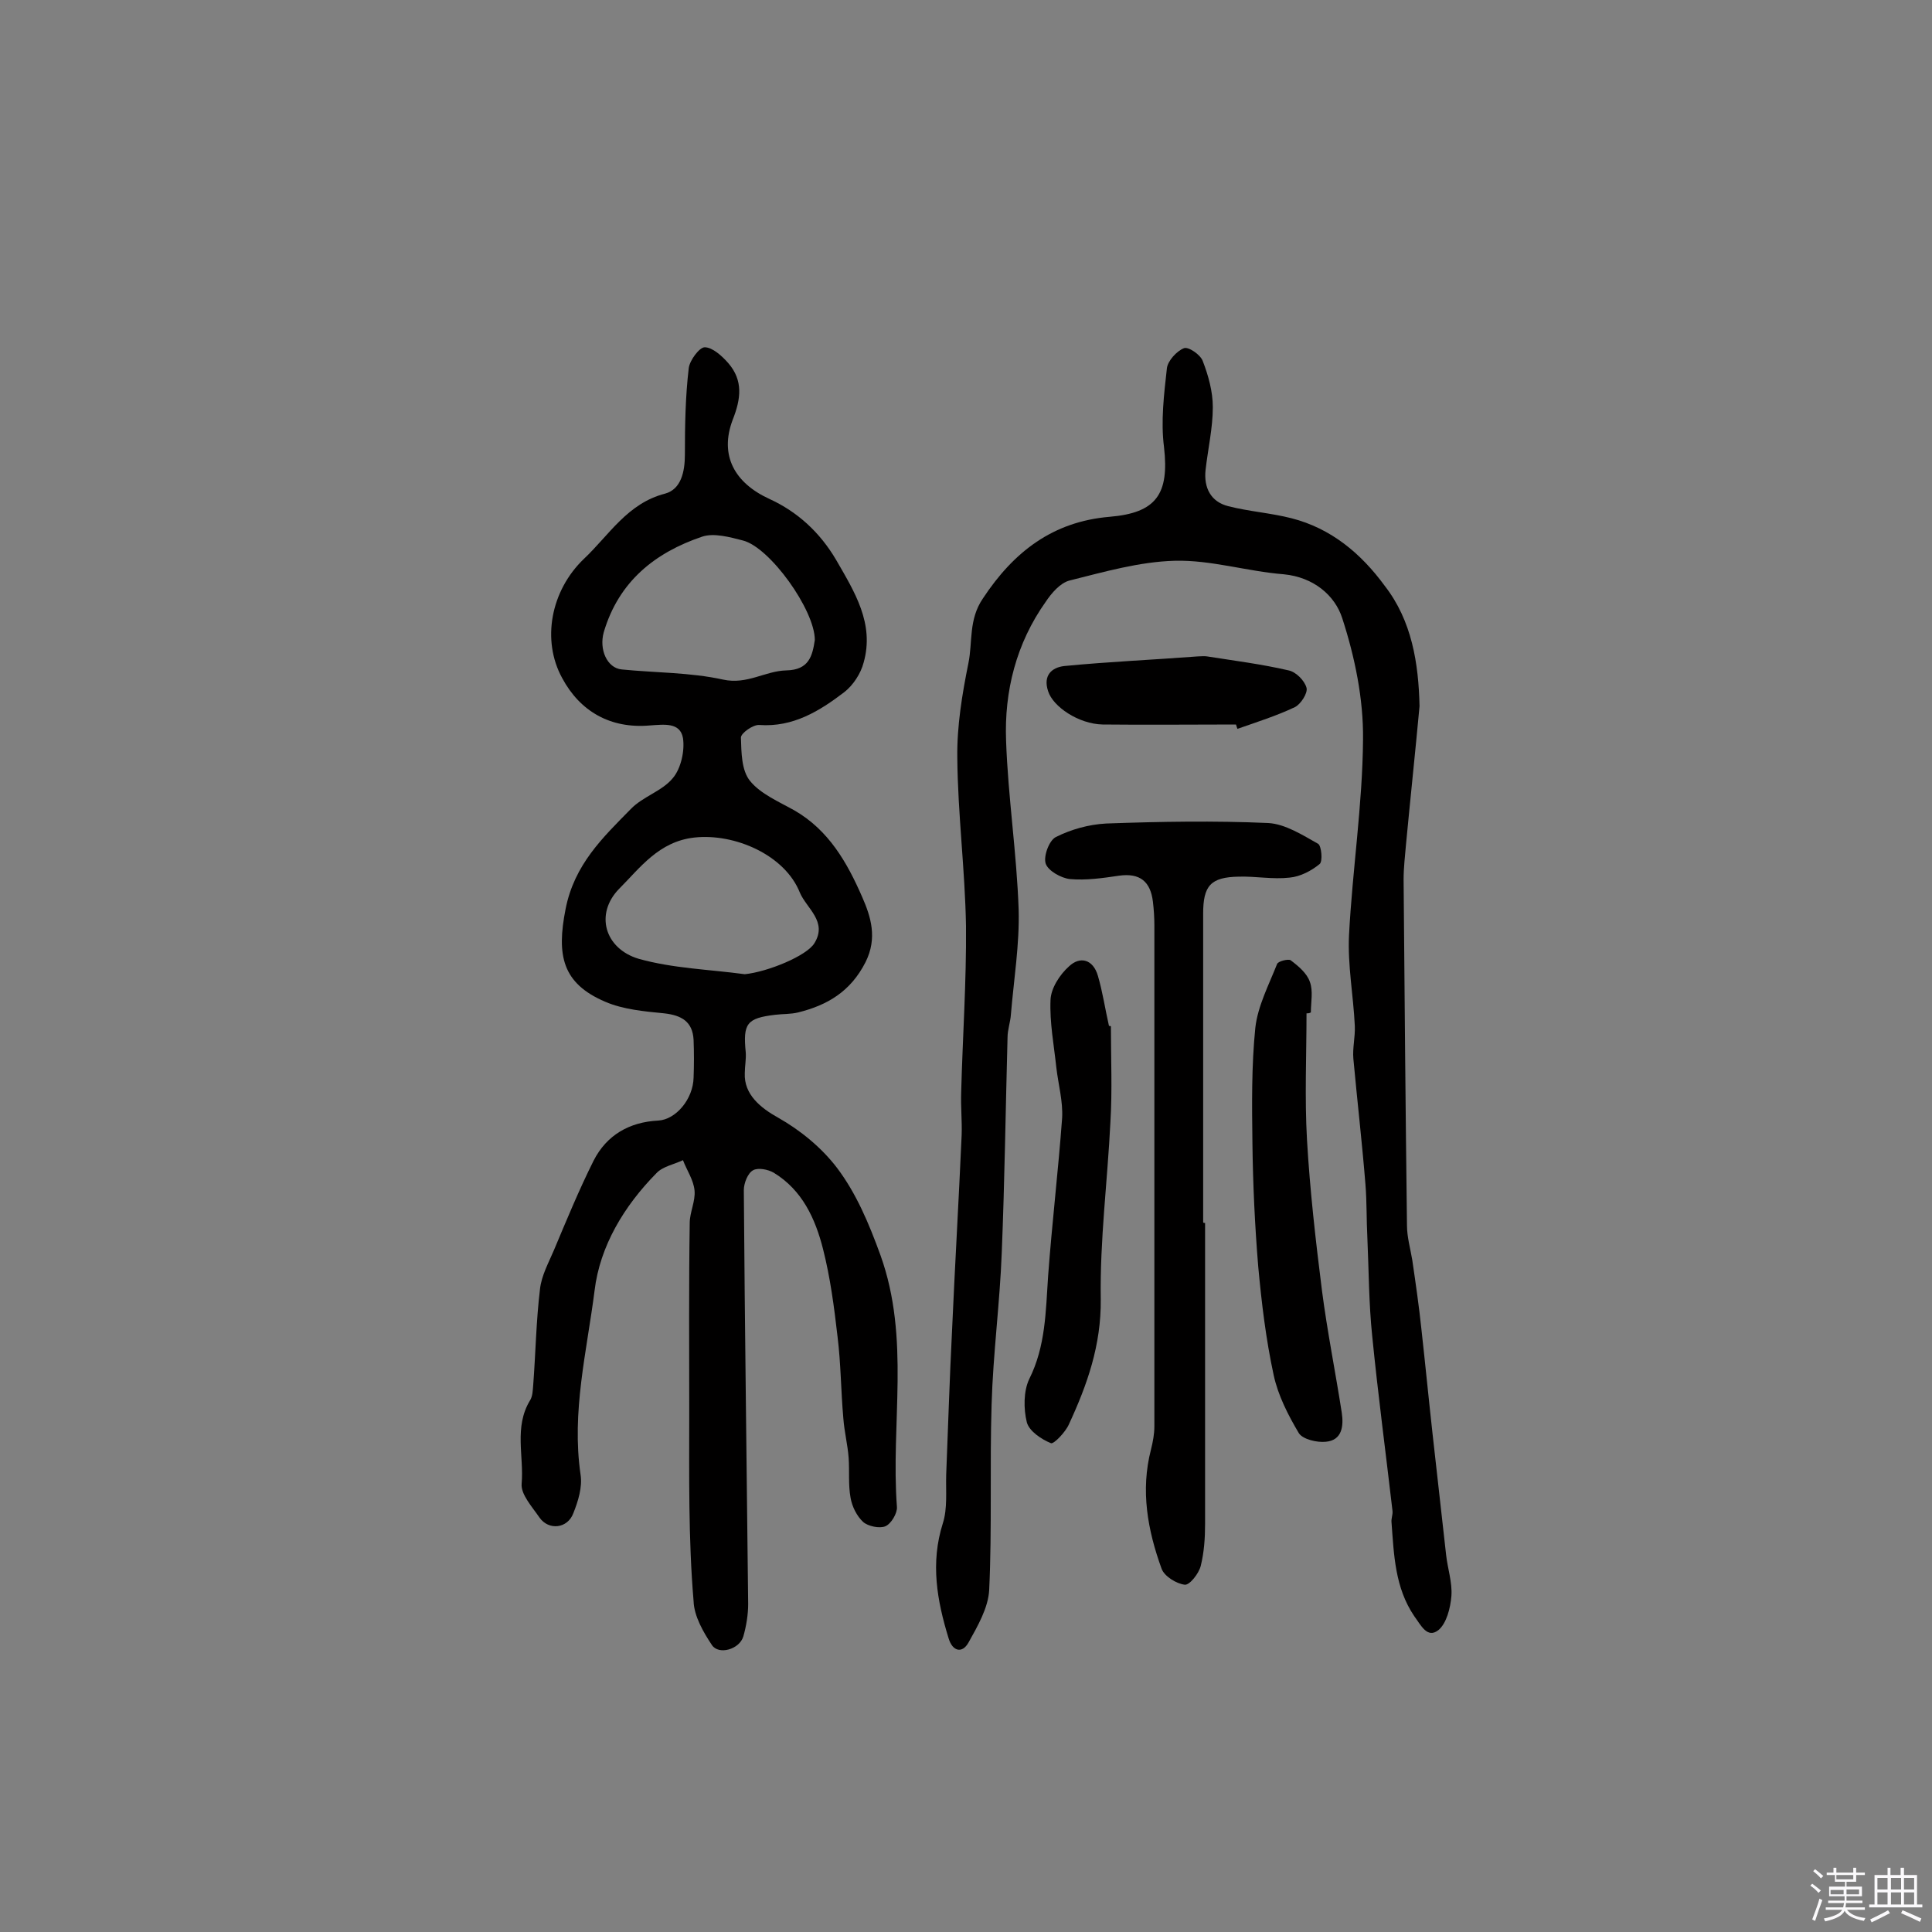 <svg enable-background="new 0 0 400 400" viewBox="0 0 400 400" xmlns="http://www.w3.org/2000/svg"><rect x="0" y="0" width="400" height="400" fill="#808080" stroke="none"/><path d="m374.8 390.4.4-.4c.7.5 1.3 1 1.8 1.4l-.5.5c-.5-.6-1.1-1.1-1.7-1.5zm1 7.3-.6-.3c.5-1.4 1.1-2.8 1.5-4.3.2.1.4.2.6.3-.5 1.3-1 2.8-1.5 4.3zm-.4-10.3.4-.4c.4.3 1 .8 1.7 1.4l-.5.5c-.4-.5-1-1-1.6-1.5zm2.5.3h1.7v-1h.6v1h3.5v-1h.6v1h1.8v.5h-1.8v1.4h-2v1h3.2v2h-3.2v.9h3.3v.5h-3.4c0 .3-.1.6-.1.9h4v.5h-3.7c.7.9 1.9 1.5 3.8 1.7-.1.2-.2.4-.3.6-2.1-.4-3.5-1.1-4-2.1-.4 1-1.8 1.7-4 2.2-.1-.2-.2-.4-.3-.6 2.1-.4 3.4-1 3.8-1.8h-3.4v-.5h3.6c.1-.3.1-.6.2-.9h-3.3v-.5h3.4c0-.3 0-.6 0-.9h-3.2v-2h3.3v-1h-2.1v-1.4h-1.7v-.5zm1.1 3.5v1h2.7c0-.3 0-.4 0-.4 0-.1 0-.2 0-.2 0-.1 0-.2 0-.3h-2.7zm1.2-3v.9h3.5v-.9zm4.7 3h-2.6v.6.4h2.6z" fill="#fbfafc"/><path d="m393.6 386.7h.6v1.5h2.7v6.1h1.1v.6h-11v-.6h1.1v-6.1h2.7v-1.5h.6v1.5h2.1v-1.5zm-2.7 8.8.4.6c-1.2.6-2.5 1.3-3.8 1.9-.1-.2-.2-.4-.3-.6 1.2-.6 2.5-1.2 3.7-1.9zm-2.2-6.7v2.4h2.1v-2.4zm0 3v2.5h2.1v-2.5zm2.8-3v2.4h2.1v-2.4zm0 3v2.5h2.1v-2.5zm6 6.1c-1.4-.7-2.7-1.3-3.9-1.8l.3-.6c1.5.6 2.7 1.2 3.9 1.7zm-1.2-9.1h-2.1v2.4h2.1zm-2.1 3v2.5h2.1v-2.5z" fill="#fbfafc"/><g fill="#010000"><path d="m142.7 292.2c0-13-.1-26 .1-39 0-2.2 1.2-4.5 1-6.7s-1.6-4.2-2.4-6.3c-1.9.9-4.2 1.3-5.5 2.7-6.7 6.8-11.7 15.1-12.8 24.3-1.6 12.6-4.8 25.1-2.9 38.1.4 2.6-.5 5.5-1.5 8-1.2 3.2-5.1 3.6-7 .9-1.5-2.2-3.9-4.8-3.7-7 .5-5.7-1.6-11.7 1.7-17.2.6-.9.6-2.2.7-3.3.5-6.6.6-13.2 1.4-19.8.3-2.8 1.8-5.5 2.9-8.1 2.6-6.2 5.2-12.5 8.2-18.5 2.7-5.3 7.4-8 13.4-8.3 3.6-.2 7.2-4.4 7.3-8.9.1-2.6.1-5.2 0-7.8-.2-3.8-2.5-5.1-6.1-5.5-4.1-.4-8.5-.8-12.2-2.4-8.9-3.8-10.1-9.6-8.2-19.2 1.8-9.2 7.7-14.8 13.5-20.7 2.5-2.6 6.5-3.7 8.7-6.4 1.7-2 2.5-5.7 2.1-8.3-.6-3.3-3.9-2.8-6.9-2.6-8.1.7-14.4-2.9-18.1-9.8-4.3-7.8-2.4-18.1 4.5-24.7 5.2-4.9 9-11.5 16.8-13.5 3.3-.9 4.1-4.5 4.1-8.1 0-6 .1-12 .8-17.9.2-1.6 2.2-4.3 3.3-4.3 1.6 0 3.6 1.8 4.9 3.3 3.1 3.6 2.6 7.4.9 11.7-2.8 7.4.4 13.1 7.6 16.4 5.9 2.7 10.5 7 13.8 12.6 3.8 6.6 8 13.2 5.7 21.3-.6 2.3-2.2 4.7-4 6.1-5.1 3.9-10.6 7.3-17.6 6.8-1.3-.1-3.8 1.7-3.8 2.6.1 3.1.1 6.8 1.9 9 2.2 2.7 6 4.3 9.2 6.1 7.1 4.1 10.9 10.8 14 17.9 1.8 4.1 3.2 8.5.7 13.5-3.1 6.1-7.9 8.9-13.9 10.4-1.6.4-3.2.3-4.8.5-5.9.7-6.7 1.8-6.1 7.8.1 1.4-.2 2.9-.2 4.3-.2 4.4 3.3 7.2 6.9 9.2 4.6 2.6 9 6.2 12.2 10.4 4 5.3 6.6 11.5 9 18.1 6.2 17.3 2.1 34.8 3.4 52.1.1 1.3-1.2 3.5-2.4 4s-3.6 0-4.6-.9c-1.3-1.2-2.3-3.2-2.6-5-.5-2.7-.2-5.5-.4-8.3-.2-2.7-.9-5.4-1.1-8.2-.5-5.6-.5-11.3-1.2-16.9-.7-6.1-1.5-12.2-3-18.1-1.6-6.3-4.3-12.2-10.2-15.8-1.2-.7-3.3-1.1-4.3-.5-1.1.6-1.9 2.7-1.9 4.1.2 28.6.6 57.1.9 85.7 0 2.2-.4 4.6-1 6.7-.8 2.7-5.1 3.9-6.5 1.8-1.8-2.7-3.7-6-3.8-9.1-1.1-13-.9-26.1-.9-39.3zm26-159.7c0-6.2-9.3-19.2-14.9-20.6-2.7-.7-6-1.6-8.4-.8-9.8 3.3-17.3 9.3-20.4 19.8-1 3.6.7 7.4 3.7 7.7 7 .7 14.2.6 21 2.1 5 1.1 8.7-1.8 13.1-1.9 4.7-.1 5.4-3 5.9-6.3zm-14.5 69.2c4.8-.5 12.8-3.8 14.4-6.4 2.8-4.5-1.6-7.2-3-10.5-3.1-7.8-13.5-12.3-21.8-11.4-7.4.8-11.3 6.3-15.6 10.6-5.1 5.2-3 12.4 4 14.5 7.1 2 14.6 2.2 22 3.2z"/><path d="m293.9 146.2c-.9 9.7-1.9 19.1-2.8 28.6-.2 2.4-.5 4.8-.5 7.3.2 23.9.4 47.7.7 71.6 0 2.4.7 4.8 1.1 7.2.7 4.8 1.4 9.6 1.9 14.4.8 7.2 1.5 14.4 2.3 21.6.9 8.3 1.9 16.7 2.8 25 .3 2.8 1.3 5.7 1.1 8.5-.2 2.5-1 5.7-2.7 7.1-2.3 1.8-3.6-1-5-2.9-4-5.9-4.2-12.7-4.7-19.4-.1-.8.3-1.6.2-2.4-1.4-12.1-3-24.1-4.2-36.2-.7-6.7-.7-13.5-1-20.3-.2-3.7-.1-7.4-.4-11.1-.7-8.7-1.7-17.3-2.5-26-.2-2.2.4-4.5.3-6.8-.3-6.3-1.5-12.5-1.2-18.8.7-13.5 2.8-27 2.9-40.5.1-8.4-1.7-17.1-4.3-25.1-1.5-4.7-5.9-8.5-12.1-9.1-7.6-.6-15.1-3-22.6-2.8-7.3.2-14.6 2.3-21.8 4.1-1.9.5-3.7 2.6-4.9 4.4-6.1 8.6-8.6 18.5-8.2 28.8.4 11.6 2.2 23.2 2.6 34.9.2 7.2-1 14.5-1.6 21.7-.1 1.6-.7 3.2-.7 4.8-.4 14.9-.6 29.8-1.2 44.6-.4 10.5-1.8 20.9-2.1 31.4-.4 12.8.1 25.6-.5 38.4-.2 3.7-2.4 7.5-4.3 10.9-1.3 2.3-3.3 1.8-4.1-.9-2.4-7.8-3.8-15.6-1.2-23.8 1-3.1.6-6.7.7-10.1.4-9.9.7-19.8 1.2-29.6.6-13.6 1.4-27.1 2-40.7.1-2.9-.2-5.8-.1-8.8.3-11.5 1.1-23 1-34.5-.2-11.6-1.7-23.2-1.8-34.8-.1-6.5 1-13.2 2.3-19.6.9-4.4 0-9 3-13.4 6.4-9.7 14.5-15.9 26.2-16.9 9.7-.8 12.4-4.7 11.3-14.4-.7-5.4 0-11 .6-16.4.2-1.5 2-3.5 3.5-4.1.9-.4 3.4 1.3 3.9 2.6 1.2 3.1 2.1 6.4 2.1 9.6 0 4.3-1 8.6-1.5 13-.4 3.7 1.1 6.6 4.7 7.5 4.3 1.1 8.8 1.4 13.1 2.5 8.2 2.1 14.4 7.3 19.3 14 5.6 7.2 7 16 7.2 24.9z"/><path d="m249.5 253.2v62.3c0 2.9-.2 5.9-.9 8.7-.4 1.6-2.3 4-3.3 3.9-1.7-.2-4.2-1.7-4.8-3.3-2.9-8-4.4-16.2-2.2-24.7.4-1.6.7-3.2.7-4.8 0-34.6 0-69.2 0-103.7 0-1.6-.1-3.2-.3-4.9-.5-4.2-2.7-6-7-5.4-3.4.5-6.8 1-10.2.7-1.8-.2-4.5-1.7-5-3.2s.7-4.8 2.1-5.5c3.2-1.6 6.8-2.6 10.4-2.8 11.2-.4 22.4-.6 33.6-.1 3.5.2 7.1 2.5 10.3 4.3.7.4 1 3.7.3 4.2-1.7 1.4-4 2.6-6.2 2.8-3.5.4-7-.3-10.5-.2-5.9.1-7.4 1.9-7.4 7.7v63.8c0 .2.2.2.4.2z"/><path d="m270.5 209.8c0 8.7-.4 17.5.1 26.2.6 10.4 1.8 20.9 3.1 31.2 1.1 8.5 2.8 16.9 4.1 25.3.4 2.7.1 5.7-3.3 6-1.8.2-4.8-.5-5.6-1.8-2.2-3.7-4.3-7.8-5.2-12-1.6-7.4-2.5-14.9-3.2-22.5-.7-8.5-1.1-17.1-1.2-25.6-.1-7.9-.2-15.9.6-23.8.5-4.5 2.8-8.9 4.5-13.2.2-.6 2.3-1.1 2.8-.8 1.6 1.2 3.4 2.7 4 4.5.7 1.9.2 4.2.2 6.3-.3.2-.6.2-.9.2z"/><path d="m230 212.5c0 6.6.3 13.2-.1 19.8-.6 12.2-2.2 24.5-2 36.7.1 9.5-2.8 17.7-6.6 25.9-.7 1.6-3.1 4.1-3.7 3.9-2-.8-4.5-2.5-5-4.3-.7-2.8-.7-6.5.5-9 3.4-6.8 3.4-14 3.9-21.3.8-10.9 2.1-21.8 2.9-32.7.2-3.5-.8-7-1.2-10.5-.5-4.7-1.4-9.3-1.2-14 .1-2.4 1.9-5.2 3.8-6.9 2.3-2.2 5-1.5 6 1.9s1.5 6.9 2.3 10.4c.1 0 .3 0 .4.1z"/><path d="m255.9 150c-9.2 0-18.4.1-27.6 0-5-.1-10.3-3.7-11.3-6.9-1.1-3.3.8-4.9 3.3-5.2 9.2-.9 18.5-1.3 27.7-2 .6 0 1.3-.1 1.9 0 5.7.9 11.3 1.6 16.9 2.9 1.5.3 3.3 2.1 3.7 3.6.3 1.1-1.2 3.4-2.4 4-3.8 1.8-7.9 3.1-11.9 4.5-.1-.2-.2-.6-.3-.9z"/></g></svg>